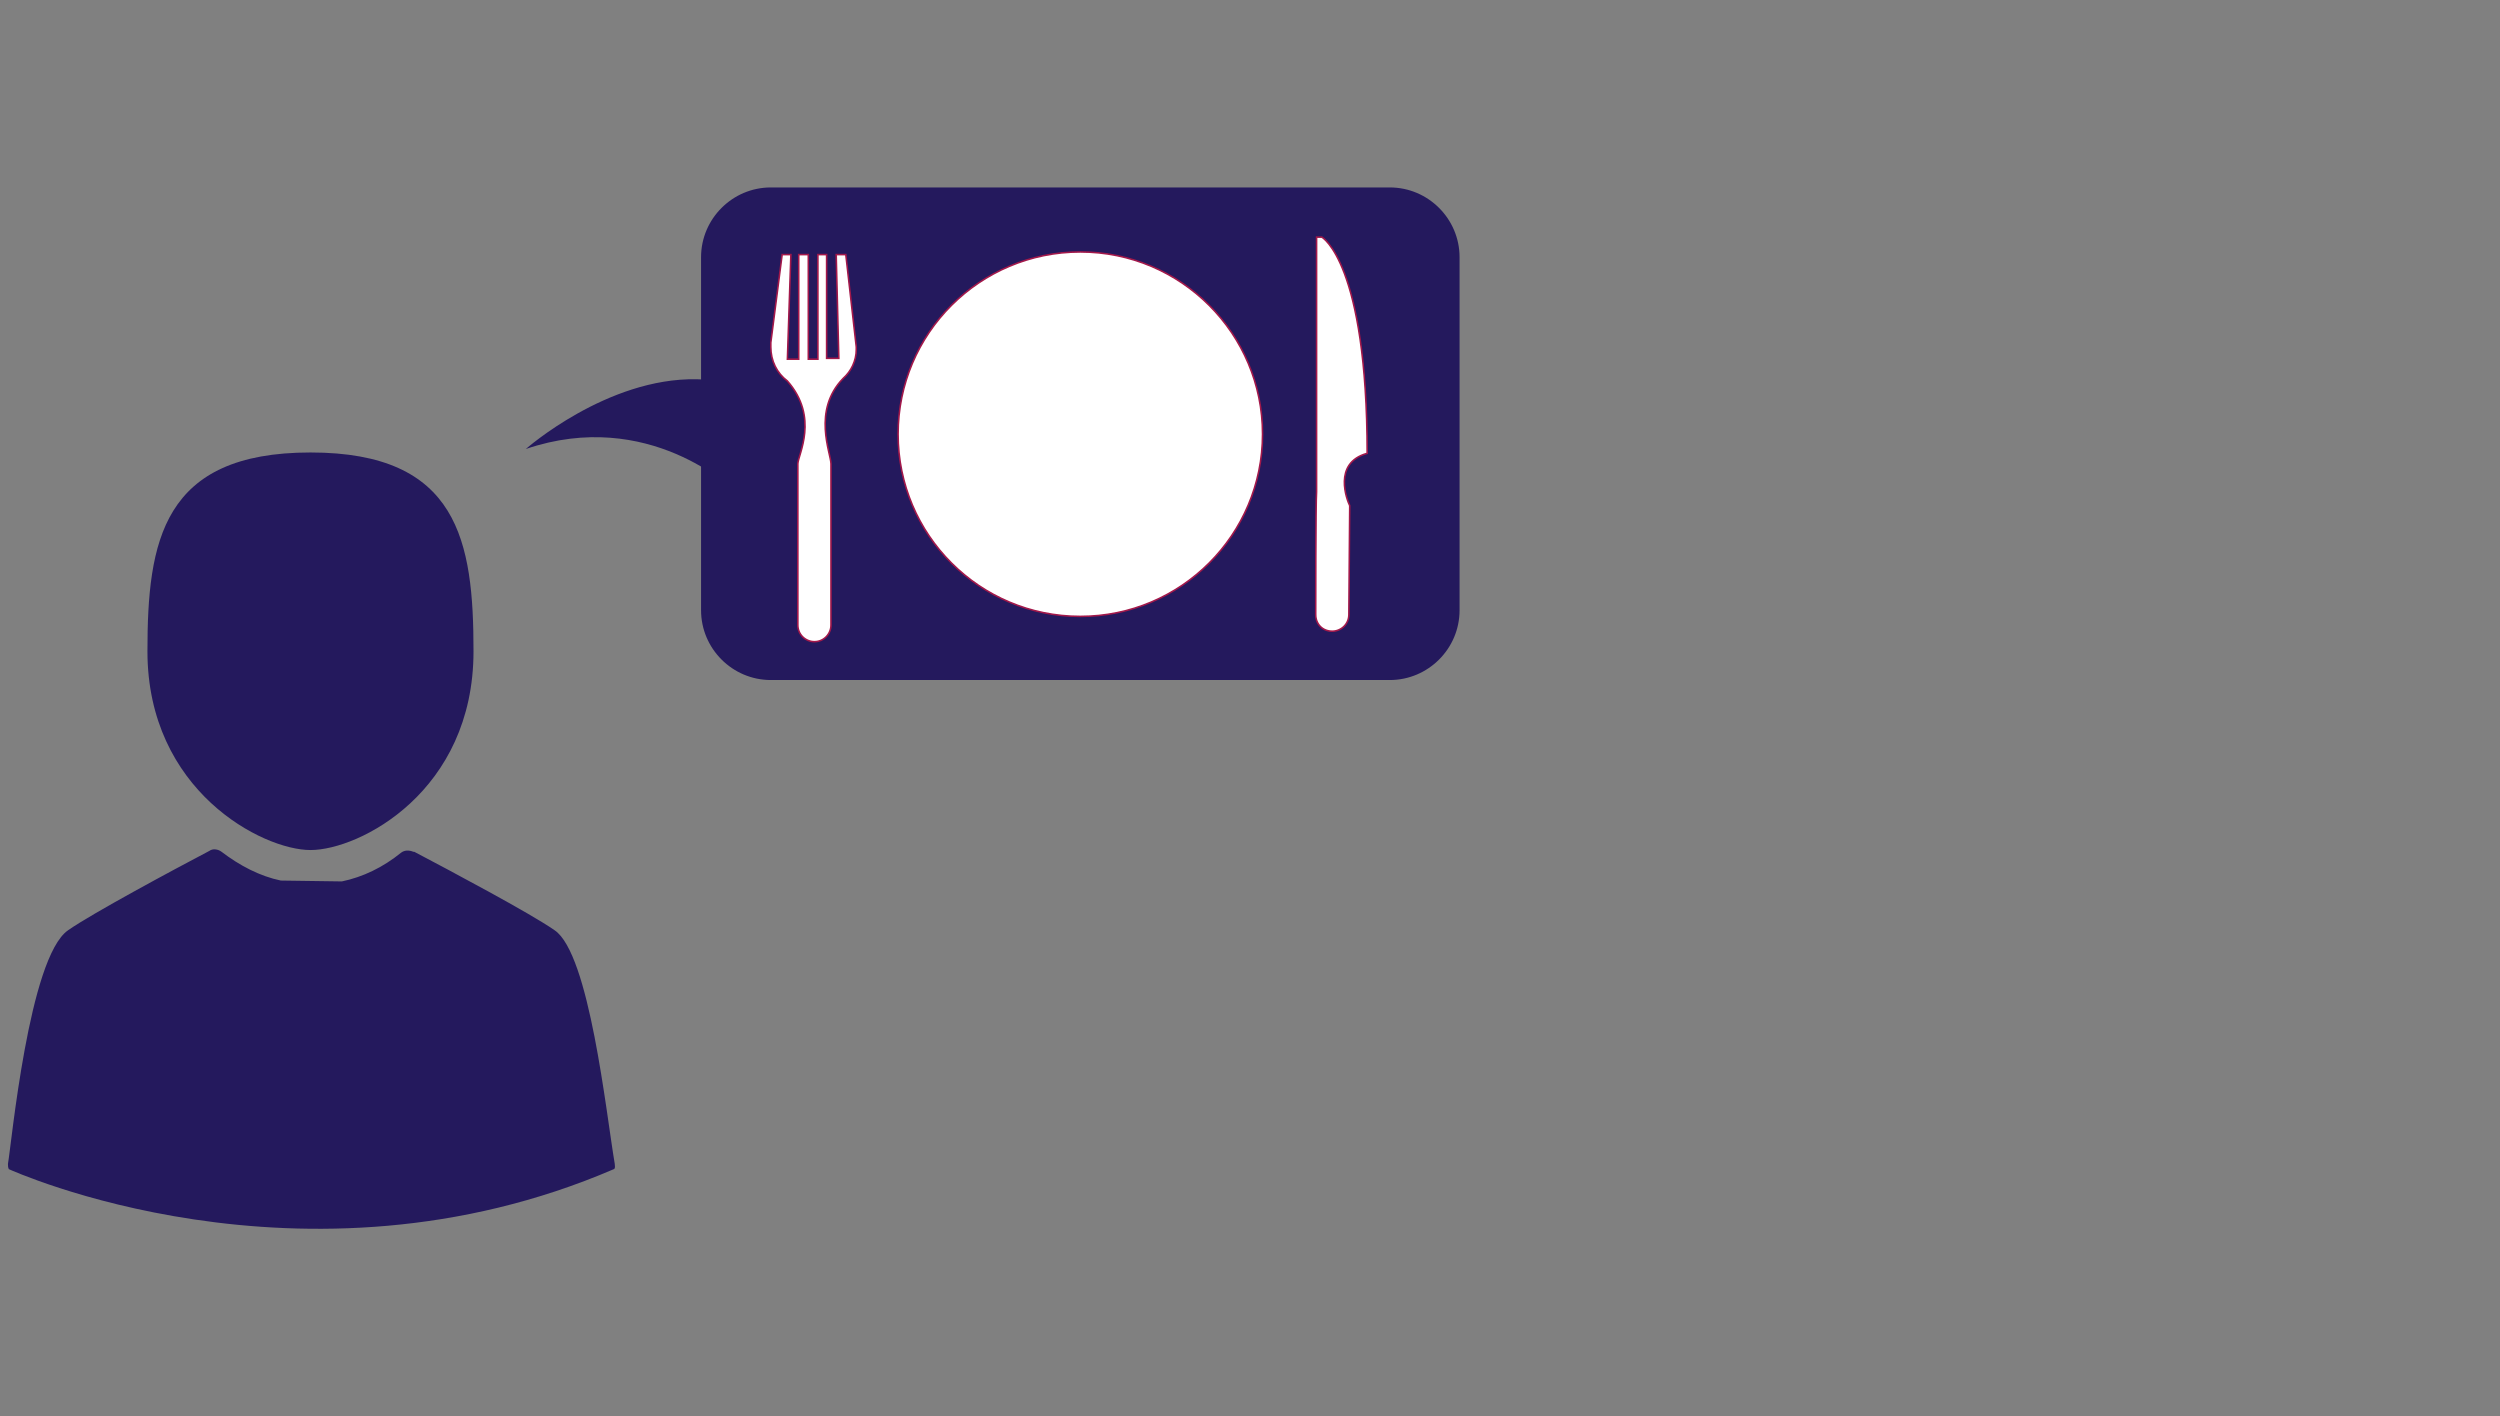 <?xml version="1.0" encoding="UTF-8" standalone="no"?>
<svg xmlns:dc="http://purl.org/dc/elements/1.1/" xmlns:cc="http://creativecommons.org/ns#" xmlns:rdf="http://www.w3.org/1999/02/22-rdf-syntax-ns#" xmlns:svg="http://www.w3.org/2000/svg" xmlns="http://www.w3.org/2000/svg" xmlns:xlink="http://www.w3.org/1999/xlink" xmlns:sodipodi="http://sodipodi.sourceforge.net/DTD/sodipodi-0.dtd" xmlns:inkscape="http://www.inkscape.org/namespaces/inkscape" sodipodi:docname="gaeste_neu.svg" inkscape:version="1.0 (4035a4fb49, 2020-05-01)" id="svg8" version="1.1" viewBox="0 0 529.167 299.773" height="1133" width="2000">
  <rect x="0" y="0" width="529.167" height="299.773" fill="#808080" stroke="none"/>
  <defs id="defs2">
    <rect id="SVGID_1_" x="-375" y="-690.83" width="148.65" height="148.65"></rect>
    <rect id="SVGID_3_" x="198.65" y="538.5" width="294" height="294"></rect>
    <rect id="SVGID_5_" x="198.65" y="538.5" width="294" height="294"></rect>
    <rect id="SVGID_7_" x="198.65" y="538.5" width="294" height="294"></rect>
    <rect id="SVGID_9_" x="-374.68" y="9.5" width="147" height="147"></rect>
    <rect id="SVGID_11_" x="-374.68" y="9.5" width="147" height="147"></rect>
    <rect id="SVGID_13_" x="-374.68" y="9.5" width="147" height="147"></rect>
    <rect id="SVGID_15_" x="190" y="-494.16" width="297.31" height="297.31"></rect>
    <rect id="SVGID_1_-7" x="-383" y="303.17" width="148.65" height="148.65"></rect>
    <rect id="SVGID_3_-8" x="190.65" y="1532.5" width="294" height="294"></rect>
    <rect id="SVGID_5_-4" x="190.65" y="1532.5" width="294" height="294"></rect>
    <rect id="SVGID_7_-9" x="190.65" y="1532.5" width="294" height="294"></rect>
    <rect id="SVGID_9_-5" x="-382.68" y="1003.5" width="147" height="147"></rect>
    <rect id="SVGID_11_-6" x="-382.68" y="1003.5" width="147" height="147"></rect>
    <rect id="SVGID_13_-4" x="-382.68" y="1003.5" width="147" height="147"></rect>
    <rect id="SVGID_15_-8" x="182" y="499.84" width="297.31" height="297.31"></rect>
    <rect id="SVGID_1_-6" x="-383" y="-1208.83" width="148.65" height="148.65"></rect>
    <rect id="SVGID_3_-5" x="190.65" y="20.5" width="294" height="294"></rect>
    <rect id="SVGID_5_-1" x="190.65" y="20.5" width="294" height="294"></rect>
    <rect id="SVGID_7_-92" x="190.65" y="20.5" width="294" height="294"></rect>
    <rect id="SVGID_9_-2" x="-382.68" y="-508.5" width="147" height="147"></rect>
    <rect id="SVGID_11_-5" x="-382.68" y="-508.5" width="147" height="147"></rect>
    <rect id="SVGID_13_-8" x="-382.68" y="-508.5" width="147" height="147"></rect>
    <rect id="SVGID_15_-5" x="182" y="-1012.16" width="297.31" height="297.31"></rect>
    <rect id="SVGID_1_-9" x="-383" y="-1698.83" width="148.65" height="148.65"></rect>
    <rect id="SVGID_3_-1" x="190.65" y="-469.5" width="294" height="294"></rect>
    <rect id="SVGID_5_-6" x="190.65" y="-469.5" width="294" height="294"></rect>
    <rect id="SVGID_7_-3" x="190.65" y="-469.5" width="294" height="294"></rect>
    <rect id="SVGID_9_-0" x="-382.68" y="-998.5" width="147" height="147"></rect>
    <rect id="SVGID_11_-0" x="-382.68" y="-998.5" width="147" height="147"></rect>
    <rect id="SVGID_13_-9" x="-382.68" y="-998.5" width="147" height="147"></rect>
    <rect id="SVGID_15_-3" x="182" y="-1502.16" width="297.31" height="297.31"></rect>
    <rect id="SVGID_1_-73" x="-375" y="-188.83" width="148.65" height="148.65"></rect>
    <rect id="SVGID_3_-4" x="198.65" y="1040.5" width="294" height="294"></rect>
    <rect id="SVGID_5_-8" x="198.65" y="1040.5" width="294" height="294"></rect>
    <rect id="SVGID_7_-0" x="198.65" y="1040.5" width="294" height="294"></rect>
    <rect id="SVGID_9_-1" x="-374.68" y="511.5" width="147" height="147"></rect>
    <rect id="SVGID_11_-7" x="-374.68" y="511.5" width="147" height="147"></rect>
    <rect id="SVGID_13_-43" x="-374.68" y="511.5" width="147" height="147"></rect>
    <rect id="SVGID_15_-2" x="190" y="7.84" width="297.31" height="297.31"></rect>
    <clipPath id="SVGID_2_">
      <use height="100%" width="100%" y="0" x="0" xlink:href="#SVGID_1_" style="overflow:visible" id="use75"></use>
    </clipPath>
    <clipPath id="clipPath3730">
      <use height="100%" width="100%" y="0" x="0" xlink:href="#SVGID_1_" style="overflow:visible" id="use3728"></use>
    </clipPath>
    <clipPath id="clipPath3734">
      <use height="100%" width="100%" y="0" x="0" xlink:href="#SVGID_1_" style="overflow:visible" id="use3732"></use>
    </clipPath>
    <clipPath id="clipPath3738">
      <use height="100%" width="100%" y="0" x="0" xlink:href="#SVGID_1_" style="overflow:visible" id="use3736"></use>
    </clipPath>
    <clipPath id="clipPath3742">
      <use height="100%" width="100%" y="0" x="0" xlink:href="#SVGID_1_" style="overflow:visible" id="use3740"></use>
    </clipPath>
    <clipPath id="clipPath3746">
      <use height="100%" width="100%" y="0" x="0" xlink:href="#SVGID_1_" style="overflow:visible" id="use3744"></use>
    </clipPath>
    <clipPath id="clipPath3750">
      <use height="100%" width="100%" y="0" x="0" xlink:href="#SVGID_1_" style="overflow:visible" id="use3748"></use>
    </clipPath>
    <clipPath id="clipPath3754">
      <use height="100%" width="100%" y="0" x="0" xlink:href="#SVGID_1_" style="overflow:visible" id="use3752"></use>
    </clipPath>
    <clipPath id="clipPath3758">
      <use height="100%" width="100%" y="0" x="0" xlink:href="#SVGID_1_" style="overflow:visible" id="use3756"></use>
    </clipPath>
    <clipPath id="clipPath3762">
      <use height="100%" width="100%" y="0" x="0" xlink:href="#SVGID_1_" style="overflow:visible" id="use3760"></use>
    </clipPath>
    <clipPath id="clipPath3766">
      <use height="100%" width="100%" y="0" x="0" xlink:href="#SVGID_1_" style="overflow:visible" id="use3764"></use>
    </clipPath>
    <clipPath id="SVGID_4_">
      <use height="100%" width="100%" y="0" x="0" xlink:href="#SVGID_3_" style="overflow:visible" id="use197"></use>
    </clipPath>
    <clipPath id="SVGID_6_">
      <use height="100%" width="100%" y="0" x="0" xlink:href="#SVGID_5_" style="overflow:visible" id="use215"></use>
    </clipPath>
    <clipPath id="SVGID_8_">
      <use height="100%" width="100%" y="0" x="0" xlink:href="#SVGID_7_" style="overflow:visible" id="use233"></use>
    </clipPath>
    <clipPath id="SVGID_10_">
      <use height="100%" width="100%" y="0" x="0" xlink:href="#SVGID_9_" style="overflow:visible" id="use257"></use>
    </clipPath>
    <clipPath id="SVGID_12_">
      <use height="100%" width="100%" y="0" x="0" xlink:href="#SVGID_11_" style="overflow:visible" id="use275"></use>
    </clipPath>
    <clipPath id="SVGID_14_">
      <use height="100%" width="100%" y="0" x="0" xlink:href="#SVGID_13_" style="overflow:visible" id="use293"></use>
    </clipPath>
    <clipPath id="SVGID_16_">
      <use height="100%" width="100%" y="0" x="0" xlink:href="#SVGID_15_" style="overflow:visible" id="use359"></use>
    </clipPath>
    <clipPath id="clipPath3784">
      <use height="100%" width="100%" y="0" x="0" xlink:href="#SVGID_15_" style="overflow:visible" id="use3782"></use>
    </clipPath>
    <clipPath id="clipPath3788">
      <use height="100%" width="100%" y="0" x="0" xlink:href="#SVGID_15_" style="overflow:visible" id="use3786"></use>
    </clipPath>
    <clipPath id="clipPath3792">
      <use height="100%" width="100%" y="0" x="0" xlink:href="#SVGID_15_" style="overflow:visible" id="use3790"></use>
    </clipPath>
    <clipPath id="clipPath3796">
      <use height="100%" width="100%" y="0" x="0" xlink:href="#SVGID_15_" style="overflow:visible" id="use3794"></use>
    </clipPath>
    <clipPath id="clipPath3800">
      <use height="100%" width="100%" y="0" x="0" xlink:href="#SVGID_15_" style="overflow:visible" id="use3798"></use>
    </clipPath>
    <clipPath id="clipPath3804">
      <use height="100%" width="100%" y="0" x="0" xlink:href="#SVGID_15_" style="overflow:visible" id="use3802"></use>
    </clipPath>
    <clipPath id="clipPath3808">
      <use height="100%" width="100%" y="0" x="0" xlink:href="#SVGID_15_" style="overflow:visible" id="use3806"></use>
    </clipPath>
    <clipPath id="clipPath3812">
      <use height="100%" width="100%" y="0" x="0" xlink:href="#SVGID_15_" style="overflow:visible" id="use3810"></use>
    </clipPath>
    <clipPath id="clipPath3816">
      <use height="100%" width="100%" y="0" x="0" xlink:href="#SVGID_15_" style="overflow:visible" id="use3814"></use>
    </clipPath>
    <clipPath id="clipPath3820">
      <use height="100%" width="100%" y="0" x="0" xlink:href="#SVGID_15_" style="overflow:visible" id="use3818"></use>
    </clipPath>
    <rect id="rect488" x="-375" y="-690.83" width="148.65" height="148.65"></rect>
    <rect id="rect551" x="198.65" y="538.5" width="294" height="294"></rect>
    <rect id="rect562" x="198.65" y="538.5" width="294" height="294"></rect>
    <rect id="rect573" x="198.65" y="538.5" width="294" height="294"></rect>
    <rect id="rect587" x="-374.68" y="9.5" width="147" height="147"></rect>
    <rect id="rect598" x="-374.68" y="9.5" width="147" height="147"></rect>
    <rect id="rect609" x="-374.68" y="9.5" width="147" height="147"></rect>
    <rect id="rect644" x="190" y="-494.16" width="297.31" height="297.31"></rect>
    <clipPath id="SVGID_2_-3">
      <use id="use75-4" style="overflow:visible" xlink:href="#SVGID_1_" x="0" y="0" width="100%" height="100%"></use>
    </clipPath>
    <clipPath id="clipPath4635">
      <use id="use4633" style="overflow:visible" xlink:href="#SVGID_1_" x="0" y="0" width="100%" height="100%"></use>
    </clipPath>
    <clipPath id="clipPath4639">
      <use id="use4637" style="overflow:visible" xlink:href="#SVGID_1_" x="0" y="0" width="100%" height="100%"></use>
    </clipPath>
    <clipPath id="clipPath4643">
      <use id="use4641" style="overflow:visible" xlink:href="#SVGID_1_" x="0" y="0" width="100%" height="100%"></use>
    </clipPath>
    <clipPath id="clipPath4647">
      <use id="use4645" style="overflow:visible" xlink:href="#SVGID_1_" x="0" y="0" width="100%" height="100%"></use>
    </clipPath>
    <clipPath id="clipPath4651">
      <use id="use4649" style="overflow:visible" xlink:href="#SVGID_1_" x="0" y="0" width="100%" height="100%"></use>
    </clipPath>
    <clipPath id="clipPath4655">
      <use id="use4653" style="overflow:visible" xlink:href="#SVGID_1_" x="0" y="0" width="100%" height="100%"></use>
    </clipPath>
    <clipPath id="clipPath4659">
      <use id="use4657" style="overflow:visible" xlink:href="#SVGID_1_" x="0" y="0" width="100%" height="100%"></use>
    </clipPath>
    <clipPath id="clipPath4663">
      <use id="use4661" style="overflow:visible" xlink:href="#SVGID_1_" x="0" y="0" width="100%" height="100%"></use>
    </clipPath>
    <clipPath id="clipPath4667">
      <use id="use4665" style="overflow:visible" xlink:href="#SVGID_1_" x="0" y="0" width="100%" height="100%"></use>
    </clipPath>
    <clipPath id="clipPath4671">
      <use id="use4669" style="overflow:visible" xlink:href="#SVGID_1_" x="0" y="0" width="100%" height="100%"></use>
    </clipPath>
    <clipPath id="SVGID_4_-2">
      <use id="use197-5" style="overflow:visible" xlink:href="#SVGID_3_" x="0" y="0" width="100%" height="100%"></use>
    </clipPath>
    <clipPath id="SVGID_6_-2">
      <use id="use215-2" style="overflow:visible" xlink:href="#SVGID_5_" x="0" y="0" width="100%" height="100%"></use>
    </clipPath>
    <clipPath id="SVGID_8_-5">
      <use id="use233-2" style="overflow:visible" xlink:href="#SVGID_7_" x="0" y="0" width="100%" height="100%"></use>
    </clipPath>
    <clipPath id="SVGID_10_-5">
      <use id="use257-1" style="overflow:visible" xlink:href="#SVGID_9_" x="0" y="0" width="100%" height="100%"></use>
    </clipPath>
    <clipPath id="SVGID_12_-1">
      <use id="use275-7" style="overflow:visible" xlink:href="#SVGID_11_" x="0" y="0" width="100%" height="100%"></use>
    </clipPath>
    <clipPath id="SVGID_14_-9">
      <use id="use293-1" style="overflow:visible" xlink:href="#SVGID_13_" x="0" y="0" width="100%" height="100%"></use>
    </clipPath>
    <clipPath id="SVGID_16_-9">
      <use id="use359-4" style="overflow:visible" xlink:href="#SVGID_15_" x="0" y="0" width="100%" height="100%"></use>
    </clipPath>
    <clipPath id="clipPath4689">
      <use id="use4687" style="overflow:visible" xlink:href="#SVGID_15_" x="0" y="0" width="100%" height="100%"></use>
    </clipPath>
    <clipPath id="clipPath4693">
      <use id="use4691" style="overflow:visible" xlink:href="#SVGID_15_" x="0" y="0" width="100%" height="100%"></use>
    </clipPath>
    <clipPath id="clipPath4697">
      <use id="use4695" style="overflow:visible" xlink:href="#SVGID_15_" x="0" y="0" width="100%" height="100%"></use>
    </clipPath>
    <clipPath id="clipPath4701">
      <use id="use4699" style="overflow:visible" xlink:href="#SVGID_15_" x="0" y="0" width="100%" height="100%"></use>
    </clipPath>
    <clipPath id="clipPath4705">
      <use id="use4703" style="overflow:visible" xlink:href="#SVGID_15_" x="0" y="0" width="100%" height="100%"></use>
    </clipPath>
    <clipPath id="clipPath4709">
      <use id="use4707" style="overflow:visible" xlink:href="#SVGID_15_" x="0" y="0" width="100%" height="100%"></use>
    </clipPath>
    <clipPath id="clipPath4713">
      <use id="use4711" style="overflow:visible" xlink:href="#SVGID_15_" x="0" y="0" width="100%" height="100%"></use>
    </clipPath>
    <clipPath id="clipPath4717">
      <use id="use4715" style="overflow:visible" xlink:href="#SVGID_15_" x="0" y="0" width="100%" height="100%"></use>
    </clipPath>
    <clipPath id="clipPath4721">
      <use id="use4719" style="overflow:visible" xlink:href="#SVGID_15_" x="0" y="0" width="100%" height="100%"></use>
    </clipPath>
    <clipPath id="clipPath4725">
      <use id="use4723" style="overflow:visible" xlink:href="#SVGID_15_" x="0" y="0" width="100%" height="100%"></use>
    </clipPath>
    <rect height="148.65" width="148.65" y="-690.83" x="-375" id="rect4408"></rect>
    <rect height="294" width="294" y="538.5" x="198.65" id="rect4471"></rect>
    <rect height="294" width="294" y="538.5" x="198.65" id="rect4482"></rect>
    <rect height="294" width="294" y="538.5" x="198.65" id="rect4493"></rect>
    <rect height="147" width="147" y="9.5" x="-374.68" id="rect4507"></rect>
    <rect height="147" width="147" y="9.5" x="-374.68" id="rect4518"></rect>
    <rect height="147" width="147" y="9.5" x="-374.68" id="rect4529"></rect>
    <rect height="297.31" width="297.31" y="-494.16" x="190" id="rect4564"></rect>
    <clipPath id="SVGID_2_-9">
      <use id="use75-0" style="overflow:visible" xlink:href="#SVGID_1_" x="0" y="0" width="100%" height="100%"></use>
    </clipPath>
    <clipPath id="clipPath5477">
      <use id="use5475" style="overflow:visible" xlink:href="#SVGID_1_" x="0" y="0" width="100%" height="100%"></use>
    </clipPath>
    <clipPath id="clipPath5481">
      <use id="use5479" style="overflow:visible" xlink:href="#SVGID_1_" x="0" y="0" width="100%" height="100%"></use>
    </clipPath>
    <clipPath id="clipPath5485">
      <use id="use5483" style="overflow:visible" xlink:href="#SVGID_1_" x="0" y="0" width="100%" height="100%"></use>
    </clipPath>
    <clipPath id="clipPath5489">
      <use id="use5487" style="overflow:visible" xlink:href="#SVGID_1_" x="0" y="0" width="100%" height="100%"></use>
    </clipPath>
    <clipPath id="clipPath5493">
      <use id="use5491" style="overflow:visible" xlink:href="#SVGID_1_" x="0" y="0" width="100%" height="100%"></use>
    </clipPath>
    <clipPath id="clipPath5497">
      <use id="use5495" style="overflow:visible" xlink:href="#SVGID_1_" x="0" y="0" width="100%" height="100%"></use>
    </clipPath>
    <clipPath id="clipPath5501">
      <use id="use5499" style="overflow:visible" xlink:href="#SVGID_1_" x="0" y="0" width="100%" height="100%"></use>
    </clipPath>
    <clipPath id="clipPath5505">
      <use id="use5503" style="overflow:visible" xlink:href="#SVGID_1_" x="0" y="0" width="100%" height="100%"></use>
    </clipPath>
    <clipPath id="clipPath5509">
      <use id="use5507" style="overflow:visible" xlink:href="#SVGID_1_" x="0" y="0" width="100%" height="100%"></use>
    </clipPath>
    <clipPath id="clipPath5513">
      <use id="use5511" style="overflow:visible" xlink:href="#SVGID_1_" x="0" y="0" width="100%" height="100%"></use>
    </clipPath>
    <clipPath id="SVGID_10_-4">
      <use id="use257-8" style="overflow:visible" xlink:href="#SVGID_9_" x="0" y="0" width="100%" height="100%"></use>
    </clipPath>
    <clipPath id="SVGID_12_-0">
      <use id="use275-9" style="overflow:visible" xlink:href="#SVGID_11_" x="0" y="0" width="100%" height="100%"></use>
    </clipPath>
    <clipPath id="SVGID_14_-7">
      <use id="use293-9" style="overflow:visible" xlink:href="#SVGID_13_" x="0" y="0" width="100%" height="100%"></use>
    </clipPath>
    <clipPath id="SVGID_16_-4">
      <use id="use359-6" style="overflow:visible" xlink:href="#SVGID_15_" x="0" y="0" width="100%" height="100%"></use>
    </clipPath>
    <clipPath id="clipPath5525">
      <use id="use5523" style="overflow:visible" xlink:href="#SVGID_15_" x="0" y="0" width="100%" height="100%"></use>
    </clipPath>
    <clipPath id="clipPath5529">
      <use id="use5527" style="overflow:visible" xlink:href="#SVGID_15_" x="0" y="0" width="100%" height="100%"></use>
    </clipPath>
    <clipPath id="clipPath5533">
      <use id="use5531" style="overflow:visible" xlink:href="#SVGID_15_" x="0" y="0" width="100%" height="100%"></use>
    </clipPath>
    <clipPath id="clipPath5537">
      <use id="use5535" style="overflow:visible" xlink:href="#SVGID_15_" x="0" y="0" width="100%" height="100%"></use>
    </clipPath>
    <clipPath id="clipPath5541">
      <use id="use5539" style="overflow:visible" xlink:href="#SVGID_15_" x="0" y="0" width="100%" height="100%"></use>
    </clipPath>
    <clipPath id="clipPath5545">
      <use id="use5543" style="overflow:visible" xlink:href="#SVGID_15_" x="0" y="0" width="100%" height="100%"></use>
    </clipPath>
    <clipPath id="clipPath5549">
      <use id="use5547" style="overflow:visible" xlink:href="#SVGID_15_" x="0" y="0" width="100%" height="100%"></use>
    </clipPath>
    <clipPath id="clipPath5553">
      <use id="use5551" style="overflow:visible" xlink:href="#SVGID_15_" x="0" y="0" width="100%" height="100%"></use>
    </clipPath>
    <clipPath id="clipPath5557">
      <use id="use5555" style="overflow:visible" xlink:href="#SVGID_15_" x="0" y="0" width="100%" height="100%"></use>
    </clipPath>
    <clipPath id="clipPath5561">
      <use id="use5559" style="overflow:visible" xlink:href="#SVGID_15_" x="0" y="0" width="100%" height="100%"></use>
    </clipPath>
    <rect id="rect5271" x="-375" y="-690.83" width="148.65" height="148.65"></rect>
    <rect id="rect5370" x="-374.68" y="9.5" width="147" height="147"></rect>
    <rect id="rect5381" x="-374.68" y="9.5" width="147" height="147"></rect>
    <rect id="rect5392" x="-374.68" y="9.5" width="147" height="147"></rect>
    <rect id="rect5421" x="190" y="-494.16" width="297.31" height="297.31"></rect>
    <clipPath id="SVGID_2_-4">
      <use id="use75-5" style="overflow:visible" xlink:href="#SVGID_1_" x="0" y="0" width="100%" height="100%"></use>
    </clipPath>
    <clipPath id="clipPath6199">
      <use id="use6197" style="overflow:visible" xlink:href="#SVGID_1_" x="0" y="0" width="100%" height="100%"></use>
    </clipPath>
    <clipPath id="clipPath6203">
      <use id="use6201" style="overflow:visible" xlink:href="#SVGID_1_" x="0" y="0" width="100%" height="100%"></use>
    </clipPath>
    <clipPath id="clipPath6207">
      <use id="use6205" style="overflow:visible" xlink:href="#SVGID_1_" x="0" y="0" width="100%" height="100%"></use>
    </clipPath>
    <clipPath id="clipPath6211">
      <use id="use6209" style="overflow:visible" xlink:href="#SVGID_1_" x="0" y="0" width="100%" height="100%"></use>
    </clipPath>
    <clipPath id="clipPath6215">
      <use id="use6213" style="overflow:visible" xlink:href="#SVGID_1_" x="0" y="0" width="100%" height="100%"></use>
    </clipPath>
    <clipPath id="clipPath6219">
      <use id="use6217" style="overflow:visible" xlink:href="#SVGID_1_" x="0" y="0" width="100%" height="100%"></use>
    </clipPath>
    <clipPath id="clipPath6223">
      <use id="use6221" style="overflow:visible" xlink:href="#SVGID_1_" x="0" y="0" width="100%" height="100%"></use>
    </clipPath>
    <clipPath id="clipPath6227">
      <use id="use6225" style="overflow:visible" xlink:href="#SVGID_1_" x="0" y="0" width="100%" height="100%"></use>
    </clipPath>
    <clipPath id="clipPath6231">
      <use id="use6229" style="overflow:visible" xlink:href="#SVGID_1_" x="0" y="0" width="100%" height="100%"></use>
    </clipPath>
    <clipPath id="clipPath6235">
      <use id="use6233" style="overflow:visible" xlink:href="#SVGID_1_" x="0" y="0" width="100%" height="100%"></use>
    </clipPath>
    <clipPath id="SVGID_10_-7">
      <use id="use257-17" style="overflow:visible" xlink:href="#SVGID_9_" x="0" y="0" width="100%" height="100%"></use>
    </clipPath>
    <clipPath id="SVGID_12_-2">
      <use id="use275-5" style="overflow:visible" xlink:href="#SVGID_11_" x="0" y="0" width="100%" height="100%"></use>
    </clipPath>
    <clipPath id="SVGID_14_-5">
      <use id="use293-8" style="overflow:visible" xlink:href="#SVGID_13_" x="0" y="0" width="100%" height="100%"></use>
    </clipPath>
    <clipPath id="SVGID_16_-0">
      <use id="use359-47" style="overflow:visible" xlink:href="#SVGID_15_" x="0" y="0" width="100%" height="100%"></use>
    </clipPath>
    <clipPath id="clipPath6247">
      <use id="use6245" style="overflow:visible" xlink:href="#SVGID_15_" x="0" y="0" width="100%" height="100%"></use>
    </clipPath>
    <clipPath id="clipPath6251">
      <use id="use6249" style="overflow:visible" xlink:href="#SVGID_15_" x="0" y="0" width="100%" height="100%"></use>
    </clipPath>
    <clipPath id="clipPath6255">
      <use id="use6253" style="overflow:visible" xlink:href="#SVGID_15_" x="0" y="0" width="100%" height="100%"></use>
    </clipPath>
    <clipPath id="clipPath6259">
      <use id="use6257" style="overflow:visible" xlink:href="#SVGID_15_" x="0" y="0" width="100%" height="100%"></use>
    </clipPath>
    <clipPath id="clipPath6263">
      <use id="use6261" style="overflow:visible" xlink:href="#SVGID_15_" x="0" y="0" width="100%" height="100%"></use>
    </clipPath>
    <clipPath id="clipPath6267">
      <use id="use6265" style="overflow:visible" xlink:href="#SVGID_15_" x="0" y="0" width="100%" height="100%"></use>
    </clipPath>
    <clipPath id="clipPath6271">
      <use id="use6269" style="overflow:visible" xlink:href="#SVGID_15_" x="0" y="0" width="100%" height="100%"></use>
    </clipPath>
    <clipPath id="clipPath6275">
      <use id="use6273" style="overflow:visible" xlink:href="#SVGID_15_" x="0" y="0" width="100%" height="100%"></use>
    </clipPath>
    <clipPath id="clipPath6279">
      <use id="use6277" style="overflow:visible" xlink:href="#SVGID_15_" x="0" y="0" width="100%" height="100%"></use>
    </clipPath>
    <clipPath id="clipPath6283">
      <use id="use6281" style="overflow:visible" xlink:href="#SVGID_15_" x="0" y="0" width="100%" height="100%"></use>
    </clipPath>
    <rect height="148.65" width="148.65" y="-690.83" x="-375" id="rect6028"></rect>
    <rect height="147" width="147" y="9.5" x="-374.68" id="rect6092"></rect>
    <rect height="147" width="147" y="9.5" x="-374.68" id="rect6103"></rect>
    <rect height="147" width="147" y="9.5" x="-374.68" id="rect6114"></rect>
    <rect height="297.31" width="297.31" y="-494.16" x="190" id="rect6143"></rect>
    <clipPath id="SVGID_2_-93">
      <use id="use75-9" style="overflow:visible" xlink:href="#SVGID_1_" x="0" y="0" width="100%" height="100%"></use>
    </clipPath>
    <clipPath id="clipPath6199-5">
      <use id="use6197-2" style="overflow:visible" xlink:href="#SVGID_1_" x="0" y="0" width="100%" height="100%"></use>
    </clipPath>
    <clipPath id="clipPath6203-6">
      <use id="use6201-0" style="overflow:visible" xlink:href="#SVGID_1_" x="0" y="0" width="100%" height="100%"></use>
    </clipPath>
    <clipPath id="clipPath6207-4">
      <use id="use6205-5" style="overflow:visible" xlink:href="#SVGID_1_" x="0" y="0" width="100%" height="100%"></use>
    </clipPath>
    <clipPath id="clipPath6211-2">
      <use id="use6209-3" style="overflow:visible" xlink:href="#SVGID_1_" x="0" y="0" width="100%" height="100%"></use>
    </clipPath>
    <clipPath id="clipPath6215-0">
      <use id="use6213-4" style="overflow:visible" xlink:href="#SVGID_1_" x="0" y="0" width="100%" height="100%"></use>
    </clipPath>
    <clipPath id="clipPath6219-2">
      <use id="use6217-3" style="overflow:visible" xlink:href="#SVGID_1_" x="0" y="0" width="100%" height="100%"></use>
    </clipPath>
    <clipPath id="clipPath6223-5">
      <use id="use6221-8" style="overflow:visible" xlink:href="#SVGID_1_" x="0" y="0" width="100%" height="100%"></use>
    </clipPath>
    <clipPath id="clipPath6227-8">
      <use id="use6225-0" style="overflow:visible" xlink:href="#SVGID_1_" x="0" y="0" width="100%" height="100%"></use>
    </clipPath>
    <clipPath id="clipPath6231-5">
      <use id="use6229-9" style="overflow:visible" xlink:href="#SVGID_1_" x="0" y="0" width="100%" height="100%"></use>
    </clipPath>
    <clipPath id="clipPath6235-5">
      <use id="use6233-6" style="overflow:visible" xlink:href="#SVGID_1_" x="0" y="0" width="100%" height="100%"></use>
    </clipPath>
    <clipPath id="SVGID_10_-6">
      <use id="use257-0" style="overflow:visible" xlink:href="#SVGID_9_" x="0" y="0" width="100%" height="100%"></use>
    </clipPath>
    <clipPath id="SVGID_12_-24">
      <use id="use275-3" style="overflow:visible" xlink:href="#SVGID_11_" x="0" y="0" width="100%" height="100%"></use>
    </clipPath>
    <clipPath id="SVGID_14_-0">
      <use id="use293-88" style="overflow:visible" xlink:href="#SVGID_13_" x="0" y="0" width="100%" height="100%"></use>
    </clipPath>
    <clipPath id="SVGID_16_-8">
      <use id="use359-5" style="overflow:visible" xlink:href="#SVGID_15_" x="0" y="0" width="100%" height="100%"></use>
    </clipPath>
    <clipPath id="clipPath6247-9">
      <use id="use6245-0" style="overflow:visible" xlink:href="#SVGID_15_" x="0" y="0" width="100%" height="100%"></use>
    </clipPath>
    <clipPath id="clipPath6251-8">
      <use id="use6249-3" style="overflow:visible" xlink:href="#SVGID_15_" x="0" y="0" width="100%" height="100%"></use>
    </clipPath>
    <clipPath id="clipPath6255-5">
      <use id="use6253-1" style="overflow:visible" xlink:href="#SVGID_15_" x="0" y="0" width="100%" height="100%"></use>
    </clipPath>
    <clipPath id="clipPath6259-1">
      <use id="use6257-5" style="overflow:visible" xlink:href="#SVGID_15_" x="0" y="0" width="100%" height="100%"></use>
    </clipPath>
    <clipPath id="clipPath6263-5">
      <use id="use6261-1" style="overflow:visible" xlink:href="#SVGID_15_" x="0" y="0" width="100%" height="100%"></use>
    </clipPath>
    <clipPath id="clipPath6267-4">
      <use id="use6265-3" style="overflow:visible" xlink:href="#SVGID_15_" x="0" y="0" width="100%" height="100%"></use>
    </clipPath>
    <clipPath id="clipPath6271-5">
      <use id="use6269-2" style="overflow:visible" xlink:href="#SVGID_15_" x="0" y="0" width="100%" height="100%"></use>
    </clipPath>
    <clipPath id="clipPath6275-3">
      <use id="use6273-3" style="overflow:visible" xlink:href="#SVGID_15_" x="0" y="0" width="100%" height="100%"></use>
    </clipPath>
    <clipPath id="clipPath6279-2">
      <use id="use6277-1" style="overflow:visible" xlink:href="#SVGID_15_" x="0" y="0" width="100%" height="100%"></use>
    </clipPath>
    <clipPath id="clipPath6283-3">
      <use id="use6281-5" style="overflow:visible" xlink:href="#SVGID_15_" x="0" y="0" width="100%" height="100%"></use>
    </clipPath>
    <rect height="148.65" width="148.65" y="-690.83" x="-375" id="rect6028-4"></rect>
    <rect height="147" width="147" y="9.5" x="-374.68" id="rect6092-2"></rect>
    <rect height="147" width="147" y="9.5" x="-374.68" id="rect6103-9"></rect>
    <rect height="147" width="147" y="9.5" x="-374.68" id="rect6114-7"></rect>
    <rect height="297.31" width="297.31" y="-494.16" x="190" id="rect6143-7"></rect>
  </defs>
  <g id="layer1" inkscape:groupmode="layer" inkscape:label="Ebene 1">
    <g transform="matrix(0.265,0,0,0.265,-393.983,-72.203)" id="g412">
</g>
    <g transform="matrix(0.265,0,0,0.265,-393.983,-72.203)" id="g414">
</g>
    <g transform="matrix(0.265,0,0,0.265,-393.983,-72.203)" id="g416">
</g>
    <g transform="matrix(0.265,0,0,0.265,-393.983,-72.203)" id="g418">
</g>
    <g transform="matrix(0.265,0,0,0.265,-393.983,-72.203)" id="g420">
</g>
    <g transform="matrix(0.265,0,0,0.265,-393.983,-72.203)" id="g422">
</g>
    <g transform="matrix(0.265,0,0,0.265,-393.983,-72.203)" id="g424">
</g>
    <g transform="matrix(0.265,0,0,0.265,-393.983,-72.203)" id="g426">
</g>
    <g transform="matrix(0.265,0,0,0.265,-393.983,-72.203)" id="g428">
</g>
    <g transform="matrix(0.265,0,0,0.265,-393.983,-72.203)" id="g430">
</g>
    <g transform="matrix(0.265,0,0,0.265,-393.983,-72.203)" id="g432">
</g>
    <g transform="matrix(0.265,0,0,0.265,-393.983,-72.203)" id="g434">
</g>
    <g transform="matrix(0.265,0,0,0.265,-393.983,-72.203)" id="g436">
</g>
    <g transform="matrix(0.265,0,0,0.265,-393.983,-72.203)" id="g438">
</g>
    <g transform="matrix(0.265,0,0,0.265,-393.983,-72.203)" id="g440">
</g>
    <path class="st0" d="M -281.82,946.309" id="path12" style="fill:#a31747;stroke-width:0.265"></path>
    <g transform="translate(-227.431,-18.75)" id="g7524">
      <path id="path168" d="M 218.964,146.635" class="st0" style="stroke-width:1.845"></path>
      <path class="st1" d="m 521.61,162.69 h -131.024 c -8.12,0 -14.763,-6.643 -14.763,-14.763 V 73.188 c 0,-8.12 6.643,-14.763 14.763,-14.763 h 131.024 c 8.12,0 14.763,6.643 14.763,14.763 v 74.739 c 0,8.12 -6.643,14.763 -14.763,14.763 z" id="path170" style="fill:#24195d;fill-opacity:1;stroke-width:1.845"></path>
      <path class="st1" d="m 293.149,198.675 c 10.334,0 34.509,-12.364 34.509,-42.075 0,-23.252 -3.137,-42.075 -34.509,-42.075 -31.372,0 -34.509,18.823 -34.509,42.075 0,29.526 24.359,42.075 34.509,42.075 z" id="path172" style="fill:#24195d;fill-opacity:1;stroke-width:1.845"></path>
      <path class="st1" d="m 286.875,205.134 c -4.429,-0.923 -8.673,-3.137 -12.549,-6.09 -0.738,-0.554 -1.845,-0.738 -2.584,-0.185 -7.382,3.875 -24.913,13.287 -29.896,16.793 -8.304,5.721 -11.995,45.397 -12.733,49.457 0,0.369 0,0.738 0.185,1.107 0,0 62.006,28.419 128.071,0 0.369,-0.185 0.185,-0.738 0.185,-1.107 v 0 c -1.845,-10.888 -5.352,-44.474 -12.733,-49.457 -4.983,-3.506 -22.329,-12.733 -29.711,-16.609 h -0.185 c -0.923,-0.369 -1.845,-0.369 -2.584,0.185 -3.875,3.137 -8.12,5.167 -12.549,6.09" id="path174" style="fill:#24195d;fill-opacity:1;stroke-width:1.845"></path>
      <path class="st2" d="m 505.924,148.849 v 0 c 0,2.03 1.476,3.506 3.506,3.506 1.845,0 3.506,-1.476 3.506,-3.506 v 0 0 c 0,0 0.185,-21.038 0.185,-23.068 -0.554,-1.107 -3.691,-9.042 3.691,-11.072 0,-40.414 -9.596,-45.766 -9.596,-45.766 h -1.107 c 0,0 0,51.856 0,53.886 -0.185,2.214 -0.185,26.02 -0.185,26.02 z" id="path176" style="fill:#ffffff;fill-opacity:1"></path>
      <path class="st2" d="m 406.457,72.634 h -2.03 l 0.554,21.96 h -2.584 V 72.634 h -1.845 v 22.145 h -2.03 V 72.634 h -2.03 v 22.145 h -2.399 l 0.738,-22.145 h -1.845 l -2.399,18.639 c 0,0 0,0.738 0,0.923 0,2.953 1.292,5.536 3.506,7.197 6.828,7.751 2.214,15.686 2.214,17.531 0,2.03 0,34.14 0,34.14 v 0 c 0,2.03 1.661,3.506 3.506,3.506 2.03,0 3.506,-1.661 3.506,-3.506 v 0 0 c 0,0 0,-31.741 0,-34.14 0,-2.214 -4.06,-11.257 2.584,-18.085 v 0 c 1.661,-1.476 2.768,-3.691 2.768,-6.09 0,-0.185 0,-0.554 0,-0.554 z" id="path178" style="fill:#ffffff;fill-opacity:1"></path>
      <circle class="st2" cx="456.098" cy="110.65" r="38.569" id="circle180" style="fill:#ffffff;fill-opacity:1"></circle>
      <path class="st1" d="m 338.731,113.787 c 0,0 17.162,-15.132 36.17,-14.763 19.008,0.369 7.751,23.437 7.751,23.437 0,0 -17.9,-17.531 -43.921,-8.673 z" id="path182" style="fill:#24195d;fill-opacity:1;stroke-width:1.845"></path>
    </g>
  </g>
  <style type="text/css" id="style10">
	.st0{fill:#A31747;}
	.st1{fill:#A3184A;}
	.st2{fill:none;stroke:#A3184A;stroke-width:0.338;stroke-miterlimit:10;}
	.st3{fill:#FFFFFF;}
	.st4{fill:#E7E7E8;}
	.st5{clip-path:url(#SVGID_2_);fill:#A3184A;}
	.st6{clip-path:url(#SVGID_4_);fill:#A3184A;}
	.st7{clip-path:url(#SVGID_6_);fill:#A3184A;}
	.st8{clip-path:url(#SVGID_8_);fill:#A3184A;}
	.st9{clip-path:url(#SVGID_10_);fill:#A3184A;}
	.st10{clip-path:url(#SVGID_12_);fill:#A3184A;}
	.st11{clip-path:url(#SVGID_14_);fill:#A3184A;}
	.st12{fill:#A21749;}
	.st13{clip-path:url(#SVGID_16_);fill:#A3184A;}
	.st14{fill:#A31749;}
</style>
  <style type="text/css" id="style691">
	.st0{fill:#A31747;}
	.st1{fill:#A3184A;}
	.st2{fill:none;stroke:#A3184A;stroke-width:0.338;stroke-miterlimit:10;}
	.st3{fill:#FFFFFF;}
	.st4{fill:#E7E7E8;}
	.st5{clip-path:url(#SVGID_2_);fill:#A3184A;}
	.st6{clip-path:url(#SVGID_4_);fill:#A3184A;}
	.st7{clip-path:url(#SVGID_6_);fill:#A3184A;}
	.st8{clip-path:url(#SVGID_8_);fill:#A3184A;}
	.st9{clip-path:url(#SVGID_10_);fill:#A3184A;}
	.st10{clip-path:url(#SVGID_12_);fill:#A3184A;}
	.st11{clip-path:url(#SVGID_14_);fill:#A3184A;}
	.st12{fill:#A21749;}
	.st13{clip-path:url(#SVGID_16_);fill:#A3184A;}
	.st14{fill:#A31749;}
</style>
  <style type="text/css" id="style1372">
	.st0{fill:#A31747;}
	.st1{fill:#A3184A;}
	.st2{fill:none;stroke:#A3184A;stroke-width:0.338;stroke-miterlimit:10;}
	.st3{fill:#FFFFFF;}
	.st4{fill:#E7E7E8;}
	.st5{clip-path:url(#SVGID_2_);fill:#A3184A;}
	.st6{clip-path:url(#SVGID_4_);fill:#A3184A;}
	.st7{clip-path:url(#SVGID_6_);fill:#A3184A;}
	.st8{clip-path:url(#SVGID_8_);fill:#A3184A;}
	.st9{clip-path:url(#SVGID_10_);fill:#A3184A;}
	.st10{clip-path:url(#SVGID_12_);fill:#A3184A;}
	.st11{clip-path:url(#SVGID_14_);fill:#A3184A;}
	.st12{fill:#A21749;}
	.st13{clip-path:url(#SVGID_16_);fill:#A3184A;}
	.st14{fill:#A31749;}
</style>
  <style type="text/css" id="style2053">
	.st0{fill:#A31747;}
	.st1{fill:#A3184A;}
	.st2{fill:none;stroke:#A3184A;stroke-width:0.338;stroke-miterlimit:10;}
	.st3{fill:#FFFFFF;}
	.st4{fill:#E7E7E8;}
	.st5{clip-path:url(#SVGID_2_);fill:#A3184A;}
	.st6{clip-path:url(#SVGID_4_);fill:#A3184A;}
	.st7{clip-path:url(#SVGID_6_);fill:#A3184A;}
	.st8{clip-path:url(#SVGID_8_);fill:#A3184A;}
	.st9{clip-path:url(#SVGID_10_);fill:#A3184A;}
	.st10{clip-path:url(#SVGID_12_);fill:#A3184A;}
	.st11{clip-path:url(#SVGID_14_);fill:#A3184A;}
	.st12{fill:#A21749;}
	.st13{clip-path:url(#SVGID_16_);fill:#A3184A;}
	.st14{fill:#A31749;}
</style>
  <style type="text/css" id="style2734">
	.st0{fill:#A31747;}
	.st1{fill:#A3184A;}
	.st2{fill:none;stroke:#A3184A;stroke-width:0.338;stroke-miterlimit:10;}
	.st3{fill:#FFFFFF;}
	.st4{fill:#E7E7E8;}
	.st5{clip-path:url(#SVGID_2_);fill:#A3184A;}
	.st6{clip-path:url(#SVGID_4_);fill:#A3184A;}
	.st7{clip-path:url(#SVGID_6_);fill:#A3184A;}
	.st8{clip-path:url(#SVGID_8_);fill:#A3184A;}
	.st9{clip-path:url(#SVGID_10_);fill:#A3184A;}
	.st10{clip-path:url(#SVGID_12_);fill:#A3184A;}
	.st11{clip-path:url(#SVGID_14_);fill:#A3184A;}
	.st12{fill:#A21749;}
	.st13{clip-path:url(#SVGID_16_);fill:#A3184A;}
	.st14{fill:#A31749;}
</style>
  <style type="text/css" id="style10-8">
	.st0{fill:#003D7C;}
</style>
  <style type="text/css" id="style56">
	.st0{fill:#003D7C;}
</style>
  <style type="text/css" id="style72">
	.st0{fill:#A31747;}
	.st1{fill:#003D7C;}
</style>
  <style type="text/css" id="style123">
	.st0{fill:#A31747;}
	.st1{fill:#003D7C;}
</style>
  <style type="text/css" id="style10-4">
	.st0{fill:#003D7C;}
</style>
  <style type="text/css" id="style56-6">
	.st0{fill:#003D7C;}
</style>
  <style type="text/css" id="style72-2">
	.st0{fill:#A31747;}
	.st1{fill:#003D7C;}
</style>
  <style type="text/css" id="style123-0">
	.st0{fill:#A31747;}
	.st1{fill:#003D7C;}
</style>
  <style type="text/css" id="style153">
	.st0{fill:#003D7C;}
</style>
  <style type="text/css" id="style166">
	.st0{fill:#A31747;}
	.st1{fill:#003D7C;}
	.st2{fill:#FFFFFF;}
</style>
</svg>
